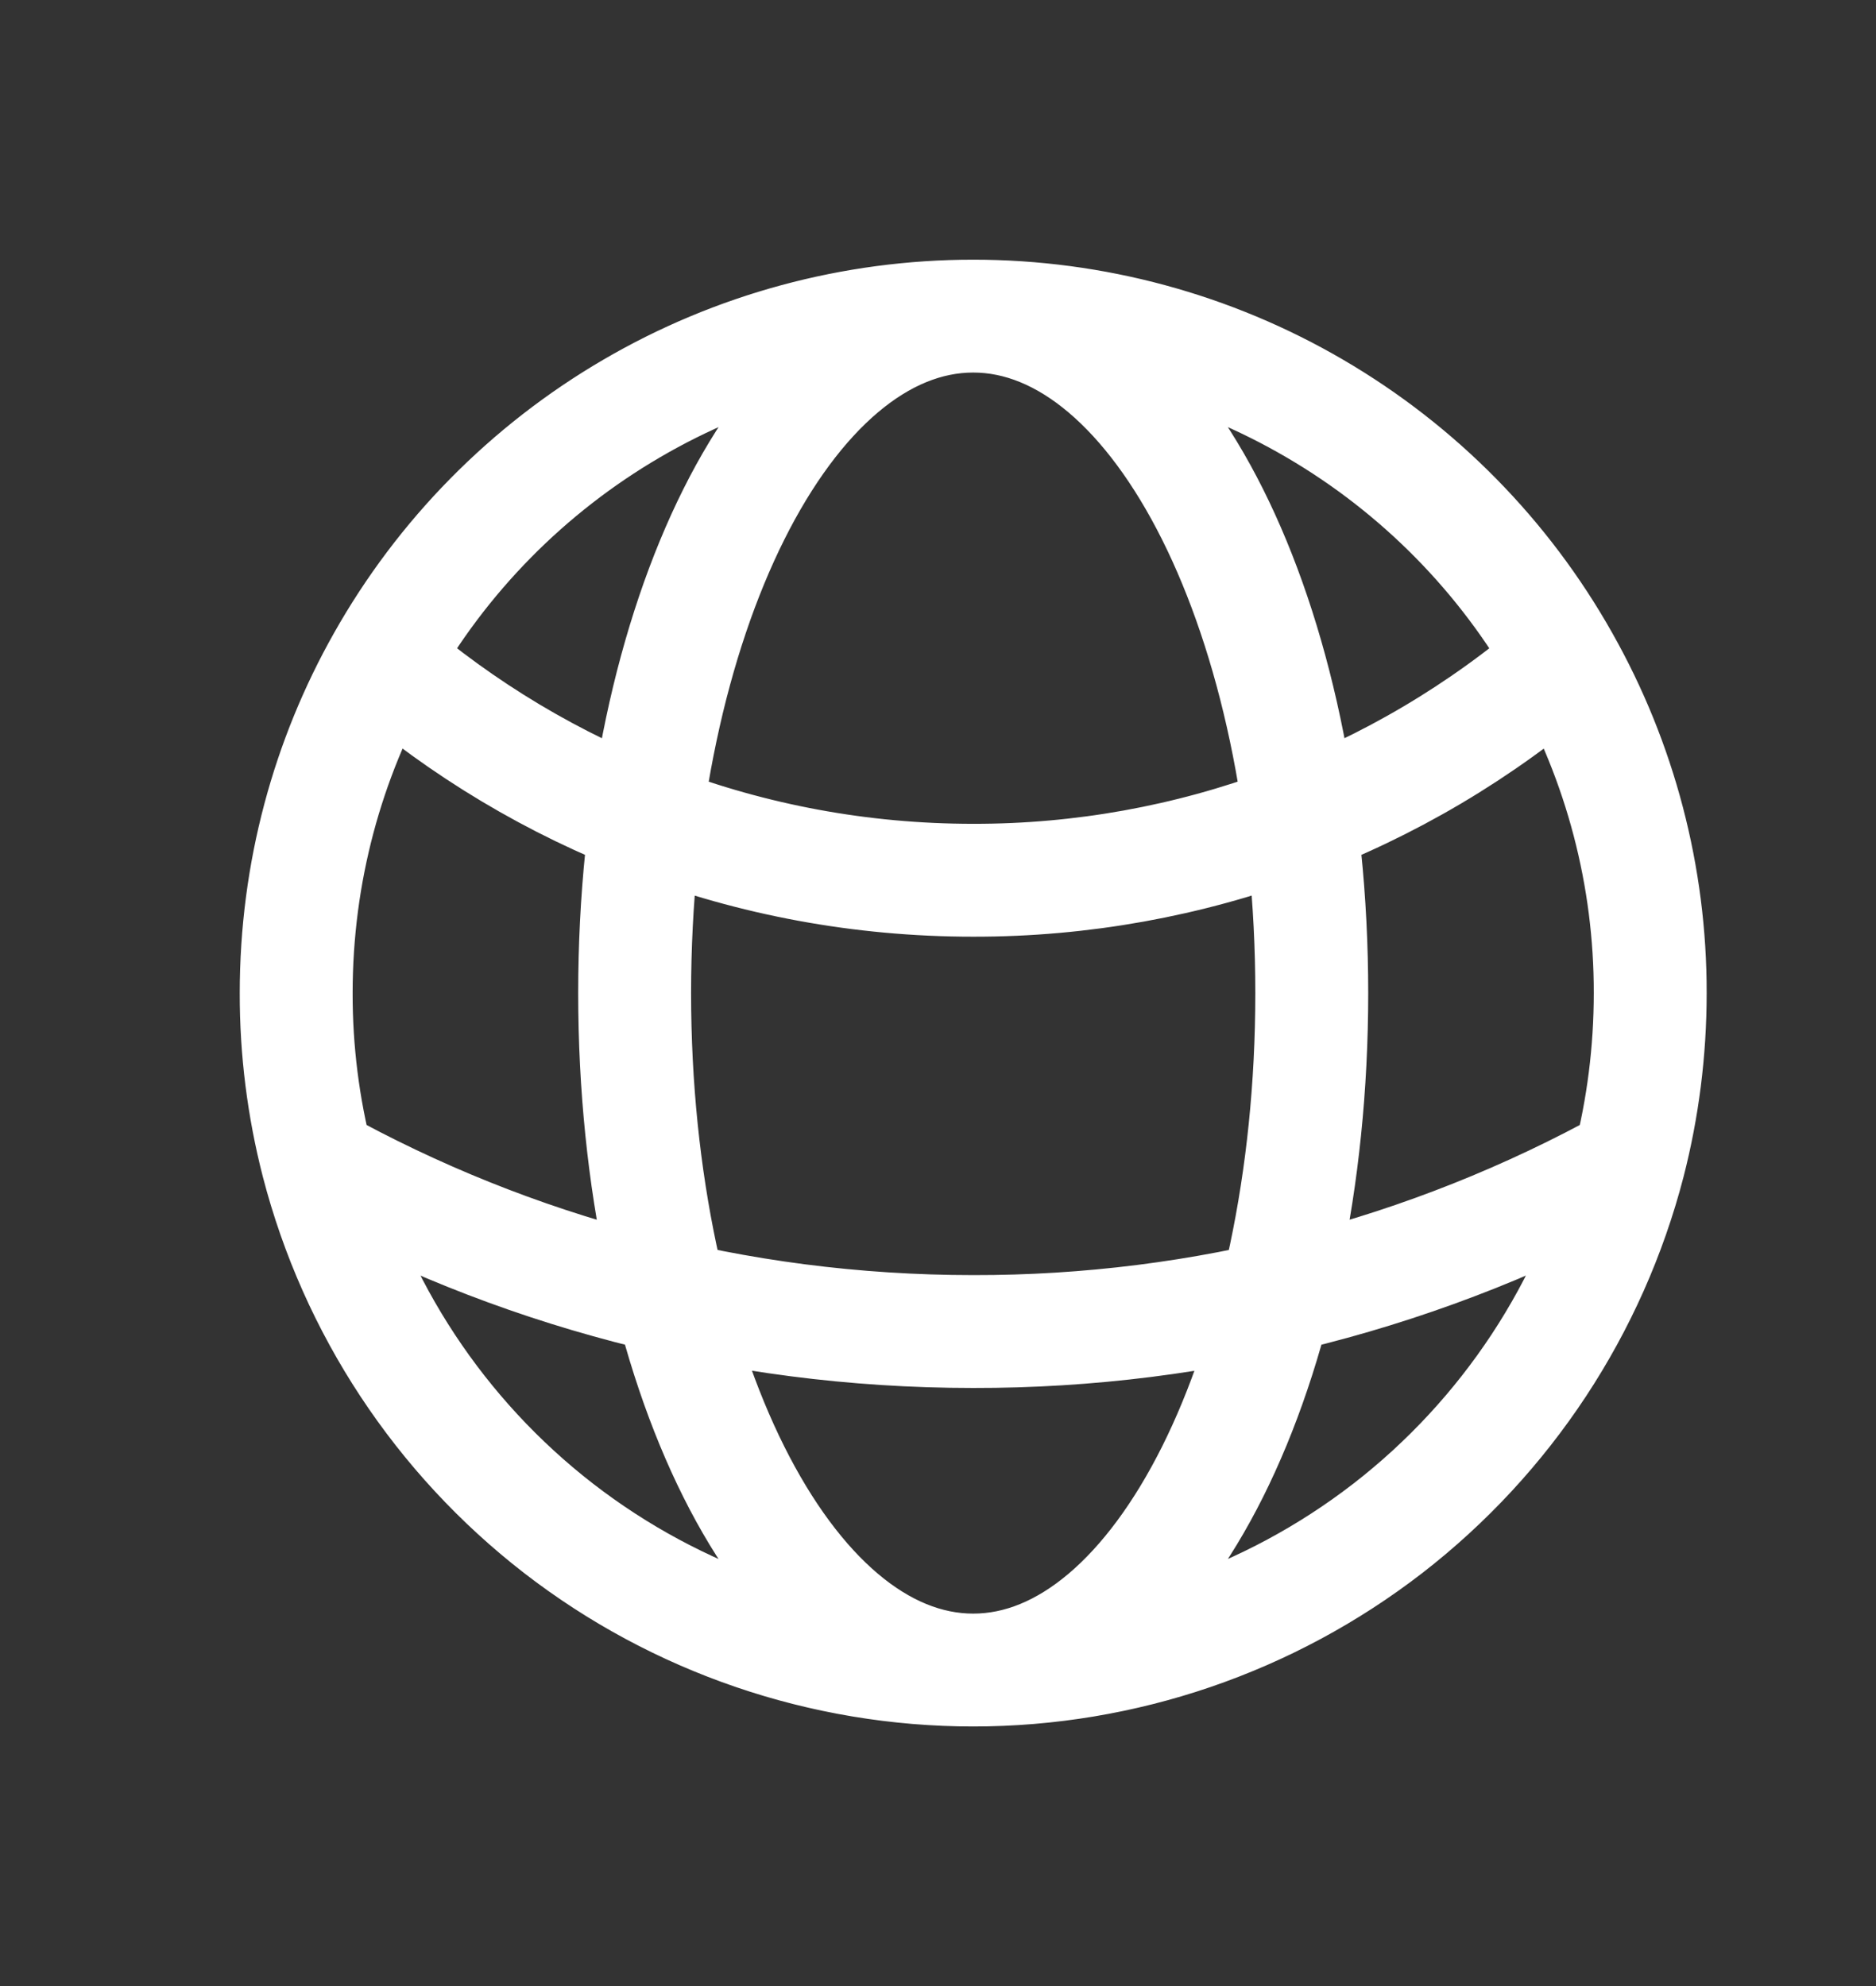 <svg width="17" height="18" viewBox="0 0 17 18" fill="none" xmlns="http://www.w3.org/2000/svg">
<rect x="0" y="0" width="17" height="18" fill="#333333" stroke="none"/>
<path d="M8.819 15.136C10.179 15.136 11.5 14.684 12.576 13.852C13.651 13.019 14.42 11.853 14.761 10.537M8.819 15.136C7.459 15.136 6.137 14.684 5.062 13.852C3.987 13.019 3.218 11.853 2.877 10.537M8.819 15.136C10.513 15.136 11.887 12.389 11.887 9.001C11.887 5.612 10.513 2.865 8.819 2.865M8.819 15.136C7.125 15.136 5.751 12.389 5.751 9.001C5.751 5.612 7.125 2.865 8.819 2.865M14.761 10.537C14.887 10.046 14.954 9.531 14.954 9.001C14.956 7.945 14.684 6.908 14.165 5.989M14.761 10.537C12.943 11.544 10.898 12.072 8.819 12.068C6.663 12.068 4.638 11.513 2.877 10.537M2.877 10.537C2.748 10.035 2.683 9.519 2.684 9.001C2.684 7.906 2.97 6.878 3.472 5.989M8.819 2.865C9.907 2.865 10.976 3.154 11.915 3.703C12.855 4.252 13.632 5.041 14.165 5.989M8.819 2.865C7.731 2.865 6.662 3.154 5.723 3.703C4.783 4.252 4.006 5.041 3.472 5.989M14.165 5.989C12.681 7.274 10.783 7.981 8.819 7.978C6.775 7.978 4.906 7.228 3.472 5.989" stroke="white" stroke-width="1.023" stroke-linecap="round" stroke-linejoin="round"/>
</svg>
